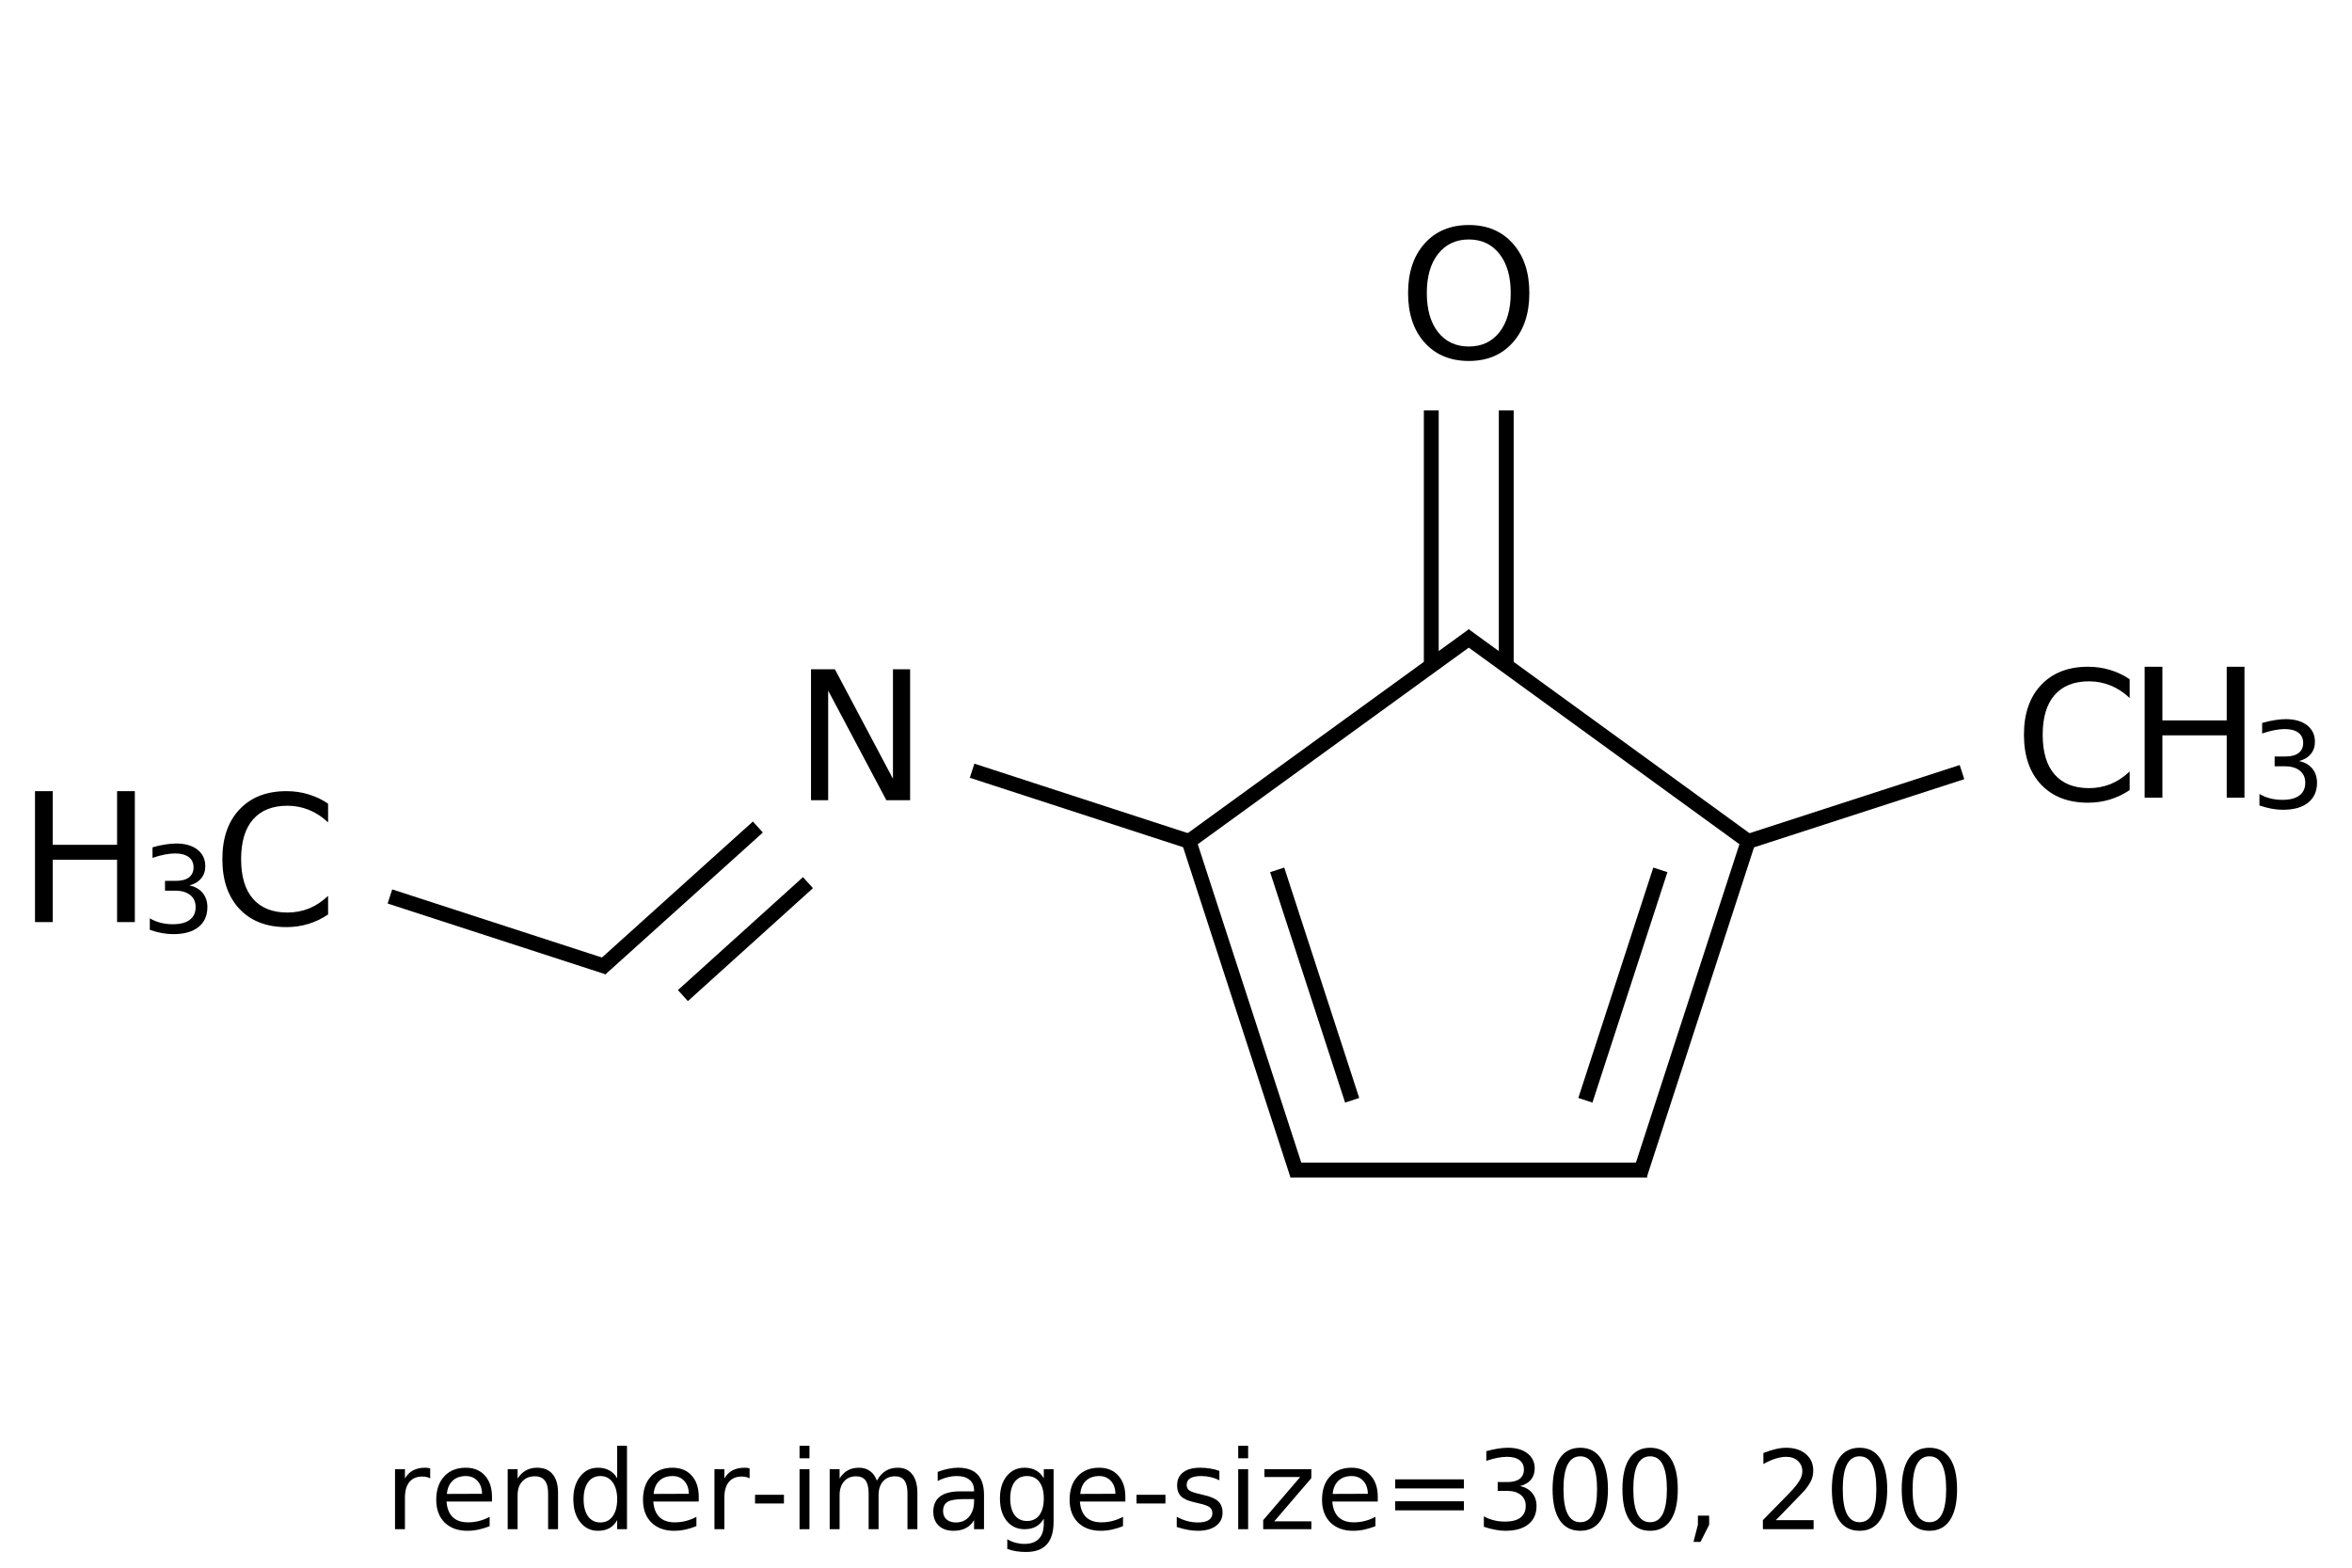 <?xml version="1.0" encoding="UTF-8"?>
<svg xmlns="http://www.w3.org/2000/svg" xmlns:xlink="http://www.w3.org/1999/xlink" width="300pt" height="200pt" viewBox="0 0 300 200" version="1.1">
<defs>
<g>
<symbol overflow="visible" id="glyph0-0">
<path style="stroke:none;" d="M 1.141 4.047 L 1.141 -16.156 L 12.609 -16.156 L 12.609 4.047 Z M 2.422 2.781 L 11.328 2.781 L 11.328 -14.875 L 2.422 -14.875 Z M 2.422 2.781 "/>
</symbol>
<symbol overflow="visible" id="glyph0-1">
<path style="stroke:none;" d="M 2.25 -16.703 L 5.297 -16.703 L 12.703 -2.734 L 12.703 -16.703 L 14.891 -16.703 L 14.891 0 L 11.859 0 L 4.438 -13.984 L 4.438 0 L 2.25 0 Z M 2.25 -16.703 "/>
</symbol>
<symbol overflow="visible" id="glyph0-2">
<path style="stroke:none;" d="M 9.031 -15.172 C 7.383 -15.172 6.078 -14.555 5.109 -13.328 C 4.148 -12.109 3.672 -10.445 3.672 -8.344 C 3.672 -6.238 4.148 -4.57 5.109 -3.344 C 6.078 -2.125 7.383 -1.516 9.031 -1.516 C 10.676 -1.516 11.977 -2.125 12.938 -3.344 C 13.895 -4.57 14.375 -6.238 14.375 -8.344 C 14.375 -10.445 13.895 -12.109 12.938 -13.328 C 11.977 -14.555 10.676 -15.172 9.031 -15.172 Z M 9.031 -17.016 C 11.375 -17.016 13.242 -16.227 14.641 -14.656 C 16.047 -13.082 16.75 -10.977 16.75 -8.344 C 16.75 -5.707 16.047 -3.602 14.641 -2.031 C 13.242 -0.457 11.375 0.328 9.031 0.328 C 6.676 0.328 4.797 -0.453 3.391 -2.016 C 1.984 -3.586 1.281 -5.695 1.281 -8.344 C 1.281 -10.977 1.984 -13.082 3.391 -14.656 C 4.797 -16.227 6.676 -17.016 9.031 -17.016 Z M 9.031 -17.016 "/>
</symbol>
<symbol overflow="visible" id="glyph0-3">
<path style="stroke:none;" d="M 14.766 -15.422 L 14.766 -13.031 C 14.004 -13.75 13.191 -14.281 12.328 -14.625 C 11.461 -14.977 10.547 -15.156 9.578 -15.156 C 7.672 -15.156 6.207 -14.57 5.188 -13.406 C 4.176 -12.238 3.672 -10.551 3.672 -8.344 C 3.672 -6.133 4.176 -4.445 5.188 -3.281 C 6.207 -2.113 7.672 -1.531 9.578 -1.531 C 10.547 -1.531 11.461 -1.703 12.328 -2.047 C 13.191 -2.398 14.004 -2.938 14.766 -3.656 L 14.766 -1.281 C 13.973 -0.75 13.133 -0.348 12.25 -0.078 C 11.363 0.191 10.43 0.328 9.453 0.328 C 6.922 0.328 4.926 -0.441 3.469 -1.984 C 2.008 -3.535 1.281 -5.656 1.281 -8.344 C 1.281 -11.031 2.008 -13.145 3.469 -14.688 C 4.926 -16.238 6.922 -17.016 9.453 -17.016 C 10.453 -17.016 11.391 -16.879 12.266 -16.609 C 13.148 -16.348 13.984 -15.953 14.766 -15.422 Z M 14.766 -15.422 "/>
</symbol>
<symbol overflow="visible" id="glyph0-4">
<path style="stroke:none;" d="M 2.25 -16.703 L 4.516 -16.703 L 4.516 -9.859 L 12.719 -9.859 L 12.719 -16.703 L 14.984 -16.703 L 14.984 0 L 12.719 0 L 12.719 -7.953 L 4.516 -7.953 L 4.516 0 L 2.25 0 Z M 2.25 -16.703 "/>
</symbol>
<symbol overflow="visible" id="glyph1-0">
<path style="stroke:none;" d="M 0.766 2.703 L 0.766 -10.781 L 8.406 -10.781 L 8.406 2.703 Z M 1.625 1.844 L 7.547 1.844 L 7.547 -9.922 L 1.625 -9.922 Z M 1.625 1.844 "/>
</symbol>
<symbol overflow="visible" id="glyph1-1">
<path style="stroke:none;" d="M 6.203 -6 C 6.922 -5.852 7.484 -5.535 7.891 -5.047 C 8.297 -4.555 8.5 -3.953 8.5 -3.234 C 8.5 -2.141 8.117 -1.289 7.359 -0.688 C 6.609 -0.082 5.535 0.219 4.141 0.219 C 3.672 0.219 3.188 0.172 2.688 0.078 C 2.195 -0.016 1.688 -0.148 1.156 -0.328 L 1.156 -1.797 C 1.582 -1.547 2.039 -1.359 2.531 -1.234 C 3.031 -1.109 3.551 -1.047 4.094 -1.047 C 5.039 -1.047 5.758 -1.234 6.25 -1.609 C 6.75 -1.984 7 -2.523 7 -3.234 C 7 -3.891 6.77 -4.398 6.312 -4.766 C 5.852 -5.141 5.211 -5.328 4.391 -5.328 L 3.094 -5.328 L 3.094 -6.578 L 4.453 -6.578 C 5.191 -6.578 5.754 -6.723 6.141 -7.016 C 6.535 -7.316 6.734 -7.742 6.734 -8.297 C 6.734 -8.867 6.531 -9.305 6.125 -9.609 C 5.719 -9.922 5.141 -10.078 4.391 -10.078 C 3.973 -10.078 3.523 -10.031 3.047 -9.938 C 2.578 -9.844 2.062 -9.703 1.5 -9.516 L 1.5 -10.859 C 2.07 -11.023 2.609 -11.145 3.109 -11.219 C 3.609 -11.301 4.078 -11.344 4.516 -11.344 C 5.66 -11.344 6.566 -11.082 7.234 -10.562 C 7.898 -10.039 8.234 -9.336 8.234 -8.453 C 8.234 -7.836 8.055 -7.316 7.703 -6.891 C 7.348 -6.461 6.848 -6.164 6.203 -6 Z M 6.203 -6 "/>
</symbol>
<symbol overflow="visible" id="glyph2-0">
<path style="stroke:none;" d="M 0.703 2.469 L 0.703 -9.875 L 7.703 -9.875 L 7.703 2.469 Z M 1.484 1.703 L 6.922 1.703 L 6.922 -9.078 L 1.484 -9.078 Z M 1.484 1.703 "/>
</symbol>
<symbol overflow="visible" id="glyph2-1">
<path style="stroke:none;" d="M 5.75 -6.484 C 5.613 -6.566 5.461 -6.625 5.297 -6.656 C 5.129 -6.695 4.945 -6.719 4.75 -6.719 C 4.031 -6.719 3.477 -6.484 3.094 -6.016 C 2.719 -5.555 2.531 -4.895 2.531 -4.031 L 2.531 0 L 1.266 0 L 1.266 -7.656 L 2.531 -7.656 L 2.531 -6.469 C 2.801 -6.938 3.145 -7.281 3.562 -7.5 C 3.988 -7.727 4.504 -7.844 5.109 -7.844 C 5.203 -7.844 5.301 -7.836 5.406 -7.828 C 5.508 -7.816 5.625 -7.797 5.75 -7.766 Z M 5.75 -6.484 "/>
</symbol>
<symbol overflow="visible" id="glyph2-2">
<path style="stroke:none;" d="M 7.875 -4.141 L 7.875 -3.531 L 2.078 -3.531 C 2.141 -2.664 2.398 -2.004 2.859 -1.547 C 3.328 -1.098 3.977 -0.875 4.812 -0.875 C 5.301 -0.875 5.77 -0.93 6.219 -1.047 C 6.676 -1.16 7.129 -1.336 7.578 -1.578 L 7.578 -0.391 C 7.117 -0.203 6.648 -0.055 6.172 0.047 C 5.703 0.148 5.227 0.203 4.75 0.203 C 3.52 0.203 2.547 -0.148 1.828 -0.859 C 1.117 -1.578 0.766 -2.539 0.766 -3.75 C 0.766 -5.008 1.102 -6.004 1.781 -6.734 C 2.457 -7.473 3.375 -7.844 4.531 -7.844 C 5.562 -7.844 6.375 -7.508 6.969 -6.844 C 7.57 -6.188 7.875 -5.285 7.875 -4.141 Z M 6.609 -4.516 C 6.598 -5.203 6.406 -5.75 6.031 -6.156 C 5.656 -6.57 5.16 -6.781 4.547 -6.781 C 3.836 -6.781 3.27 -6.578 2.844 -6.172 C 2.426 -5.773 2.188 -5.219 2.125 -4.5 Z M 6.609 -4.516 "/>
</symbol>
<symbol overflow="visible" id="glyph2-3">
<path style="stroke:none;" d="M 7.688 -4.625 L 7.688 0 L 6.422 0 L 6.422 -4.578 C 6.422 -5.305 6.281 -5.848 6 -6.203 C 5.719 -6.566 5.297 -6.75 4.734 -6.75 C 4.055 -6.75 3.52 -6.531 3.125 -6.094 C 2.727 -5.664 2.531 -5.078 2.531 -4.328 L 2.531 0 L 1.266 0 L 1.266 -7.656 L 2.531 -7.656 L 2.531 -6.469 C 2.832 -6.926 3.188 -7.27 3.594 -7.5 C 4.008 -7.727 4.484 -7.844 5.016 -7.844 C 5.891 -7.844 6.551 -7.566 7 -7.016 C 7.457 -6.473 7.688 -5.676 7.688 -4.625 Z M 7.688 -4.625 "/>
</symbol>
<symbol overflow="visible" id="glyph2-4">
<path style="stroke:none;" d="M 6.359 -6.5 L 6.359 -10.641 L 7.609 -10.641 L 7.609 0 L 6.359 0 L 6.359 -1.156 C 6.098 -0.695 5.766 -0.352 5.359 -0.125 C 4.953 0.094 4.469 0.203 3.906 0.203 C 2.977 0.203 2.223 -0.164 1.641 -0.906 C 1.055 -1.645 0.766 -2.617 0.766 -3.828 C 0.766 -5.023 1.055 -5.992 1.641 -6.734 C 2.223 -7.473 2.977 -7.844 3.906 -7.844 C 4.469 -7.844 4.953 -7.727 5.359 -7.5 C 5.766 -7.281 6.098 -6.945 6.359 -6.5 Z M 2.078 -3.828 C 2.078 -2.898 2.266 -2.172 2.641 -1.641 C 3.023 -1.117 3.551 -0.859 4.219 -0.859 C 4.875 -0.859 5.395 -1.117 5.781 -1.641 C 6.164 -2.172 6.359 -2.898 6.359 -3.828 C 6.359 -4.742 6.164 -5.461 5.781 -5.984 C 5.395 -6.516 4.875 -6.781 4.219 -6.781 C 3.551 -6.781 3.023 -6.516 2.641 -5.984 C 2.266 -5.461 2.078 -4.742 2.078 -3.828 Z M 2.078 -3.828 "/>
</symbol>
<symbol overflow="visible" id="glyph2-5">
<path style="stroke:none;" d="M 0.688 -4.391 L 4.375 -4.391 L 4.375 -3.281 L 0.688 -3.281 Z M 0.688 -4.391 "/>
</symbol>
<symbol overflow="visible" id="glyph2-6">
<path style="stroke:none;" d="M 1.312 -7.656 L 2.578 -7.656 L 2.578 0 L 1.312 0 Z M 1.312 -10.641 L 2.578 -10.641 L 2.578 -9.047 L 1.312 -9.047 Z M 1.312 -10.641 "/>
</symbol>
<symbol overflow="visible" id="glyph2-7">
<path style="stroke:none;" d="M 7.281 -6.188 C 7.594 -6.75 7.969 -7.164 8.406 -7.438 C 8.844 -7.707 9.359 -7.844 9.953 -7.844 C 10.754 -7.844 11.367 -7.562 11.797 -7 C 12.234 -6.445 12.453 -5.656 12.453 -4.625 L 12.453 0 L 11.188 0 L 11.188 -4.578 C 11.188 -5.316 11.055 -5.863 10.797 -6.219 C 10.535 -6.57 10.141 -6.75 9.609 -6.75 C 8.953 -6.75 8.438 -6.531 8.062 -6.094 C 7.688 -5.664 7.5 -5.078 7.5 -4.328 L 7.5 0 L 6.234 0 L 6.234 -4.578 C 6.234 -5.316 6.102 -5.863 5.844 -6.219 C 5.582 -6.57 5.18 -6.75 4.641 -6.75 C 3.992 -6.75 3.477 -6.531 3.094 -6.094 C 2.719 -5.656 2.531 -5.066 2.531 -4.328 L 2.531 0 L 1.266 0 L 1.266 -7.656 L 2.531 -7.656 L 2.531 -6.469 C 2.82 -6.938 3.164 -7.281 3.562 -7.5 C 3.969 -7.727 4.445 -7.844 5 -7.844 C 5.551 -7.844 6.02 -7.703 6.406 -7.422 C 6.801 -7.141 7.094 -6.727 7.281 -6.188 Z M 7.281 -6.188 "/>
</symbol>
<symbol overflow="visible" id="glyph2-8">
<path style="stroke:none;" d="M 4.797 -3.844 C 3.785 -3.844 3.082 -3.727 2.688 -3.5 C 2.289 -3.27 2.094 -2.875 2.094 -2.312 C 2.094 -1.863 2.238 -1.508 2.531 -1.25 C 2.832 -0.988 3.234 -0.859 3.734 -0.859 C 4.43 -0.859 4.988 -1.102 5.406 -1.594 C 5.832 -2.094 6.047 -2.75 6.047 -3.562 L 6.047 -3.844 Z M 7.312 -4.375 L 7.312 0 L 6.047 0 L 6.047 -1.156 C 5.766 -0.695 5.406 -0.352 4.969 -0.125 C 4.539 0.094 4.02 0.203 3.406 0.203 C 2.625 0.203 2 -0.016 1.531 -0.453 C 1.07 -0.898 0.844 -1.492 0.844 -2.234 C 0.844 -3.086 1.129 -3.734 1.703 -4.172 C 2.285 -4.609 3.145 -4.828 4.281 -4.828 L 6.047 -4.828 L 6.047 -4.953 C 6.047 -5.535 5.852 -5.984 5.469 -6.297 C 5.094 -6.617 4.562 -6.781 3.875 -6.781 C 3.438 -6.781 3.008 -6.723 2.594 -6.609 C 2.176 -6.504 1.781 -6.348 1.406 -6.141 L 1.406 -7.312 C 1.863 -7.488 2.305 -7.617 2.734 -7.703 C 3.172 -7.797 3.594 -7.844 4 -7.844 C 5.113 -7.844 5.941 -7.555 6.484 -6.984 C 7.035 -6.41 7.312 -5.539 7.312 -4.375 Z M 7.312 -4.375 "/>
</symbol>
<symbol overflow="visible" id="glyph2-9">
<path style="stroke:none;" d="M 6.359 -3.922 C 6.359 -4.828 6.172 -5.531 5.797 -6.031 C 5.422 -6.531 4.895 -6.781 4.219 -6.781 C 3.539 -6.781 3.016 -6.531 2.641 -6.031 C 2.266 -5.531 2.078 -4.828 2.078 -3.922 C 2.078 -3.016 2.266 -2.305 2.641 -1.797 C 3.016 -1.297 3.539 -1.047 4.219 -1.047 C 4.895 -1.047 5.422 -1.297 5.797 -1.797 C 6.172 -2.305 6.359 -3.016 6.359 -3.922 Z M 7.609 -0.953 C 7.609 0.348 7.316 1.316 6.734 1.953 C 6.16 2.586 5.281 2.906 4.094 2.906 C 3.645 2.906 3.223 2.875 2.828 2.812 C 2.441 2.75 2.066 2.648 1.703 2.516 L 1.703 1.281 C 2.066 1.488 2.426 1.641 2.781 1.734 C 3.145 1.828 3.516 1.875 3.891 1.875 C 4.711 1.875 5.328 1.656 5.734 1.219 C 6.148 0.789 6.359 0.145 6.359 -0.719 L 6.359 -1.344 C 6.098 -0.895 5.766 -0.555 5.359 -0.328 C 4.953 -0.109 4.469 0 3.906 0 C 2.969 0 2.207 -0.352 1.625 -1.062 C 1.051 -1.781 0.766 -2.734 0.766 -3.922 C 0.766 -5.098 1.051 -6.047 1.625 -6.766 C 2.207 -7.484 2.969 -7.844 3.906 -7.844 C 4.469 -7.844 4.953 -7.727 5.359 -7.5 C 5.766 -7.281 6.098 -6.945 6.359 -6.5 L 6.359 -7.656 L 7.609 -7.656 Z M 7.609 -0.953 "/>
</symbol>
<symbol overflow="visible" id="glyph2-10">
<path style="stroke:none;" d="M 6.203 -7.438 L 6.203 -6.234 C 5.848 -6.422 5.477 -6.555 5.094 -6.641 C 4.707 -6.734 4.312 -6.781 3.906 -6.781 C 3.281 -6.781 2.812 -6.688 2.5 -6.5 C 2.188 -6.312 2.031 -6.023 2.031 -5.641 C 2.031 -5.348 2.141 -5.117 2.359 -4.953 C 2.586 -4.785 3.039 -4.629 3.719 -4.484 L 4.141 -4.375 C 5.035 -4.188 5.672 -3.914 6.047 -3.562 C 6.422 -3.219 6.609 -2.734 6.609 -2.109 C 6.609 -1.398 6.328 -0.836 5.766 -0.422 C 5.203 -0.004 4.43 0.203 3.453 0.203 C 3.035 0.203 2.602 0.16 2.156 0.078 C 1.719 -0.004 1.254 -0.125 0.766 -0.281 L 0.766 -1.578 C 1.223 -1.336 1.676 -1.156 2.125 -1.031 C 2.582 -0.914 3.031 -0.859 3.469 -0.859 C 4.062 -0.859 4.516 -0.957 4.828 -1.156 C 5.148 -1.363 5.312 -1.648 5.312 -2.016 C 5.312 -2.359 5.195 -2.617 4.969 -2.797 C 4.738 -2.984 4.234 -3.16 3.453 -3.328 L 3.016 -3.438 C 2.242 -3.594 1.68 -3.844 1.328 -4.188 C 0.984 -4.531 0.812 -4.992 0.812 -5.578 C 0.812 -6.305 1.066 -6.863 1.578 -7.25 C 2.086 -7.645 2.812 -7.844 3.75 -7.844 C 4.219 -7.844 4.656 -7.805 5.062 -7.734 C 5.477 -7.672 5.859 -7.57 6.203 -7.438 Z M 6.203 -7.438 "/>
</symbol>
<symbol overflow="visible" id="glyph2-11">
<path style="stroke:none;" d="M 0.766 -7.656 L 6.75 -7.656 L 6.75 -6.516 L 2.016 -1 L 6.75 -1 L 6.75 0 L 0.609 0 L 0.609 -1.156 L 5.328 -6.656 L 0.766 -6.656 Z M 0.766 -7.656 "/>
</symbol>
<symbol overflow="visible" id="glyph2-12">
<path style="stroke:none;" d="M 1.484 -6.359 L 10.25 -6.359 L 10.25 -5.203 L 1.484 -5.203 Z M 1.484 -3.562 L 10.25 -3.562 L 10.25 -2.406 L 1.484 -2.406 Z M 1.484 -3.562 "/>
</symbol>
<symbol overflow="visible" id="glyph2-13">
<path style="stroke:none;" d="M 5.688 -5.5 C 6.344 -5.363 6.852 -5.07 7.219 -4.625 C 7.594 -4.176 7.781 -3.625 7.781 -2.969 C 7.781 -1.957 7.43 -1.176 6.734 -0.625 C 6.047 -0.07 5.066 0.203 3.797 0.203 C 3.367 0.203 2.926 0.156 2.469 0.062 C 2.02 -0.02 1.551 -0.145 1.062 -0.312 L 1.062 -1.641 C 1.445 -1.422 1.867 -1.254 2.328 -1.141 C 2.785 -1.023 3.258 -0.969 3.75 -0.969 C 4.613 -0.969 5.27 -1.133 5.719 -1.469 C 6.176 -1.812 6.406 -2.312 6.406 -2.969 C 6.406 -3.57 6.191 -4.039 5.766 -4.375 C 5.348 -4.719 4.766 -4.891 4.016 -4.891 L 2.828 -4.891 L 2.828 -6.016 L 4.078 -6.016 C 4.754 -6.016 5.27 -6.148 5.625 -6.422 C 5.988 -6.703 6.172 -7.098 6.172 -7.609 C 6.172 -8.129 5.984 -8.531 5.609 -8.812 C 5.242 -9.094 4.711 -9.234 4.016 -9.234 C 3.641 -9.234 3.234 -9.191 2.797 -9.109 C 2.367 -9.023 1.895 -8.895 1.375 -8.719 L 1.375 -9.953 C 1.895 -10.098 2.383 -10.207 2.844 -10.281 C 3.301 -10.352 3.734 -10.391 4.141 -10.391 C 5.191 -10.391 6.02 -10.148 6.625 -9.672 C 7.238 -9.203 7.547 -8.562 7.547 -7.75 C 7.547 -7.176 7.383 -6.695 7.062 -6.312 C 6.738 -5.926 6.281 -5.656 5.688 -5.5 Z M 5.688 -5.5 "/>
</symbol>
<symbol overflow="visible" id="glyph2-14">
<path style="stroke:none;" d="M 4.453 -9.297 C 3.742 -9.297 3.207 -8.945 2.844 -8.25 C 2.488 -7.551 2.312 -6.5 2.312 -5.094 C 2.312 -3.695 2.488 -2.645 2.844 -1.938 C 3.207 -1.238 3.742 -0.891 4.453 -0.891 C 5.172 -0.891 5.707 -1.238 6.062 -1.938 C 6.414 -2.645 6.594 -3.695 6.594 -5.094 C 6.594 -6.5 6.414 -7.551 6.062 -8.25 C 5.707 -8.945 5.172 -9.297 4.453 -9.297 Z M 4.453 -10.391 C 5.598 -10.391 6.473 -9.938 7.078 -9.031 C 7.68 -8.125 7.984 -6.812 7.984 -5.094 C 7.984 -3.375 7.68 -2.062 7.078 -1.156 C 6.473 -0.25 5.598 0.203 4.453 0.203 C 3.305 0.203 2.43 -0.25 1.828 -1.156 C 1.223 -2.062 0.922 -3.375 0.922 -5.094 C 0.922 -6.812 1.223 -8.125 1.828 -9.031 C 2.43 -9.938 3.305 -10.391 4.453 -10.391 Z M 4.453 -10.391 "/>
</symbol>
<symbol overflow="visible" id="glyph2-15">
<path style="stroke:none;" d="M 1.641 -1.734 L 3.078 -1.734 L 3.078 -0.562 L 1.969 1.625 L 1.078 1.625 L 1.641 -0.562 Z M 1.641 -1.734 "/>
</symbol>
<symbol overflow="visible" id="glyph2-16">
<path style="stroke:none;" d=""/>
</symbol>
<symbol overflow="visible" id="glyph2-17">
<path style="stroke:none;" d="M 2.688 -1.156 L 7.5 -1.156 L 7.5 0 L 1.031 0 L 1.031 -1.156 C 1.551 -1.695 2.266 -2.426 3.172 -3.344 C 4.078 -4.258 4.645 -4.848 4.875 -5.109 C 5.312 -5.609 5.617 -6.031 5.797 -6.375 C 5.973 -6.719 6.062 -7.055 6.062 -7.391 C 6.062 -7.93 5.867 -8.375 5.484 -8.719 C 5.109 -9.062 4.613 -9.234 4 -9.234 C 3.57 -9.234 3.117 -9.156 2.641 -9 C 2.16 -8.852 1.645 -8.625 1.094 -8.312 L 1.094 -9.719 C 1.645 -9.938 2.16 -10.102 2.641 -10.219 C 3.129 -10.332 3.578 -10.391 3.984 -10.391 C 5.035 -10.391 5.875 -10.125 6.5 -9.594 C 7.133 -9.07 7.453 -8.367 7.453 -7.484 C 7.453 -7.055 7.375 -6.656 7.219 -6.281 C 7.062 -5.906 6.773 -5.461 6.359 -4.953 C 6.242 -4.828 5.879 -4.445 5.266 -3.812 C 4.66 -3.176 3.801 -2.289 2.688 -1.156 Z M 2.688 -1.156 "/>
</symbol>
</g>
</defs>
<g id="surface2443">
<path style="fill:none;stroke-width:0.043;stroke-linecap:butt;stroke-linejoin:miter;stroke:rgb(0%,0%,0%);stroke-opacity:1;stroke-miterlimit:10;" d="M 3.442 0.991 L 4.272 1.594 " transform="matrix(44.07,0,0,44.07,35.103,37.377)"/>
<path style="fill:none;stroke-width:0.043;stroke-linecap:butt;stroke-linejoin:miter;stroke:rgb(0%,0%,0%);stroke-opacity:1;stroke-miterlimit:10;" d="M 3.467 0.991 L 2.636 1.594 " transform="matrix(44.07,0,0,44.07,35.103,37.377)"/>
<path style="fill:none;stroke-width:0.043;stroke-linecap:butt;stroke-linejoin:miter;stroke:rgb(0%,0%,0%);stroke-opacity:1;stroke-miterlimit:10;" d="M 4.263 1.588 L 3.949 2.554 " transform="matrix(44.07,0,0,44.07,35.103,37.377)"/>
<path style="fill:none;stroke-width:0.043;stroke-linecap:butt;stroke-linejoin:miter;stroke:rgb(0%,0%,0%);stroke-opacity:1;stroke-miterlimit:10;" d="M 4.009 1.67 L 3.792 2.337 " transform="matrix(44.07,0,0,44.07,35.103,37.377)"/>
<path style="fill:none;stroke-width:0.043;stroke-linecap:butt;stroke-linejoin:miter;stroke:rgb(0%,0%,0%);stroke-opacity:1;stroke-miterlimit:10;" d="M 3.97 2.539 L 2.939 2.539 " transform="matrix(44.07,0,0,44.07,35.103,37.377)"/>
<path style="fill:none;stroke-width:0.043;stroke-linecap:butt;stroke-linejoin:miter;stroke:rgb(0%,0%,0%);stroke-opacity:1;stroke-miterlimit:10;" d="M 2.959 2.554 L 2.645 1.588 " transform="matrix(44.07,0,0,44.07,35.103,37.377)"/>
<path style="fill:none;stroke-width:0.043;stroke-linecap:butt;stroke-linejoin:miter;stroke:rgb(0%,0%,0%);stroke-opacity:1;stroke-miterlimit:10;" d="M 3.117 2.337 L 2.9 1.67 " transform="matrix(44.07,0,0,44.07,35.103,37.377)"/>
<path style="fill:none;stroke-width:0.043;stroke-linecap:butt;stroke-linejoin:miter;stroke:rgb(0%,0%,0%);stroke-opacity:1;stroke-miterlimit:10;" d="M 2.656 1.591 L 2.017 1.383 " transform="matrix(44.07,0,0,44.07,35.103,37.377)"/>
<path style="fill:none;stroke-width:0.043;stroke-linecap:butt;stroke-linejoin:miter;stroke:rgb(0%,0%,0%);stroke-opacity:1;stroke-miterlimit:10;" d="M 1.397 1.546 L 0.942 1.956 " transform="matrix(44.07,0,0,44.07,35.103,37.377)"/>
<path style="fill:none;stroke-width:0.043;stroke-linecap:butt;stroke-linejoin:miter;stroke:rgb(0%,0%,0%);stroke-opacity:1;stroke-miterlimit:10;" d="M 1.542 1.707 L 1.18 2.034 " transform="matrix(44.07,0,0,44.07,35.103,37.377)"/>
<path style="fill:none;stroke-width:0.043;stroke-linecap:butt;stroke-linejoin:miter;stroke:rgb(0%,0%,0%);stroke-opacity:1;stroke-miterlimit:10;" d="M 3.563 1.079 L 3.563 0.34 " transform="matrix(44.07,0,0,44.07,35.103,37.377)"/>
<path style="fill:none;stroke-width:0.043;stroke-linecap:butt;stroke-linejoin:miter;stroke:rgb(0%,0%,0%);stroke-opacity:1;stroke-miterlimit:10;" d="M 3.346 1.079 L 3.346 0.34 " transform="matrix(44.07,0,0,44.07,35.103,37.377)"/>
<path style="fill:none;stroke-width:0.043;stroke-linecap:butt;stroke-linejoin:miter;stroke:rgb(0%,0%,0%);stroke-opacity:1;stroke-miterlimit:10;" d="M 0.963 1.952 L 0.332 1.747 " transform="matrix(44.07,0,0,44.07,35.103,37.377)"/>
<path style="fill:none;stroke-width:0.043;stroke-linecap:butt;stroke-linejoin:miter;stroke:rgb(0%,0%,0%);stroke-opacity:1;stroke-miterlimit:10;" d="M 4.253 1.591 L 4.882 1.387 " transform="matrix(44.07,0,0,44.07,35.103,37.377)"/>
<g style="fill:rgb(0%,0%,0%);fill-opacity:1;">
  <use xlink:href="#glyph0-1" x="101.195" y="102.086"/>
</g>
<g style="fill:rgb(0%,0%,0%);fill-opacity:1;">
  <use xlink:href="#glyph0-2" x="178.32" y="45.723"/>
</g>
<g style="fill:rgb(0%,0%,0%);fill-opacity:1;">
  <use xlink:href="#glyph0-3" x="27.082" y="117.949"/>
</g>
<g style="fill:rgb(0%,0%,0%);fill-opacity:1;">
  <use xlink:href="#glyph0-4" x="2.215" y="117.637"/>
</g>
<g style="fill:rgb(0%,0%,0%);fill-opacity:1;">
  <use xlink:href="#glyph1-1" x="17.953" y="118.957"/>
</g>
<g style="fill:rgb(0%,0%,0%);fill-opacity:1;">
  <use xlink:href="#glyph0-3" x="256.875" y="102.078"/>
</g>
<g style="fill:rgb(0%,0%,0%);fill-opacity:1;">
  <use xlink:href="#glyph0-4" x="271.301" y="101.766"/>
</g>
<g style="fill:rgb(0%,0%,0%);fill-opacity:1;">
  <use xlink:href="#glyph1-1" x="287.039" y="103.09"/>
</g>
<g style="fill:rgb(0%,0%,0%);fill-opacity:1;">
  <use xlink:href="#glyph2-1" x="49.121" y="195.09"/>
  <use xlink:href="#glyph2-2" x="54.877" y="195.09"/>
  <use xlink:href="#glyph2-3" x="63.49" y="195.09"/>
  <use xlink:href="#glyph2-4" x="72.363" y="195.09"/>
  <use xlink:href="#glyph2-2" x="81.25" y="195.09"/>
  <use xlink:href="#glyph2-1" x="89.863" y="195.09"/>
  <use xlink:href="#glyph2-5" x="95.619" y="195.09"/>
  <use xlink:href="#glyph2-6" x="100.671" y="195.09"/>
  <use xlink:href="#glyph2-7" x="104.561" y="195.09"/>
  <use xlink:href="#glyph2-8" x="118.198" y="195.09"/>
  <use xlink:href="#glyph2-9" x="126.777" y="195.09"/>
  <use xlink:href="#glyph2-2" x="135.664" y="195.09"/>
  <use xlink:href="#glyph2-5" x="144.277" y="195.09"/>
  <use xlink:href="#glyph2-10" x="149.329" y="195.09"/>
  <use xlink:href="#glyph2-6" x="156.623" y="195.09"/>
  <use xlink:href="#glyph2-11" x="160.513" y="195.09"/>
  <use xlink:href="#glyph2-2" x="167.861" y="195.09"/>
  <use xlink:href="#glyph2-12" x="176.475" y="195.09"/>
  <use xlink:href="#glyph2-13" x="188.205" y="195.09"/>
  <use xlink:href="#glyph2-14" x="197.112" y="195.09"/>
  <use xlink:href="#glyph2-14" x="206.02" y="195.09"/>
  <use xlink:href="#glyph2-15" x="214.927" y="195.09"/>
  <use xlink:href="#glyph2-16" x="219.377" y="195.09"/>
  <use xlink:href="#glyph2-17" x="223.827" y="195.09"/>
  <use xlink:href="#glyph2-14" x="232.734" y="195.09"/>
  <use xlink:href="#glyph2-14" x="241.642" y="195.09"/>
</g>
</g>
</svg>
